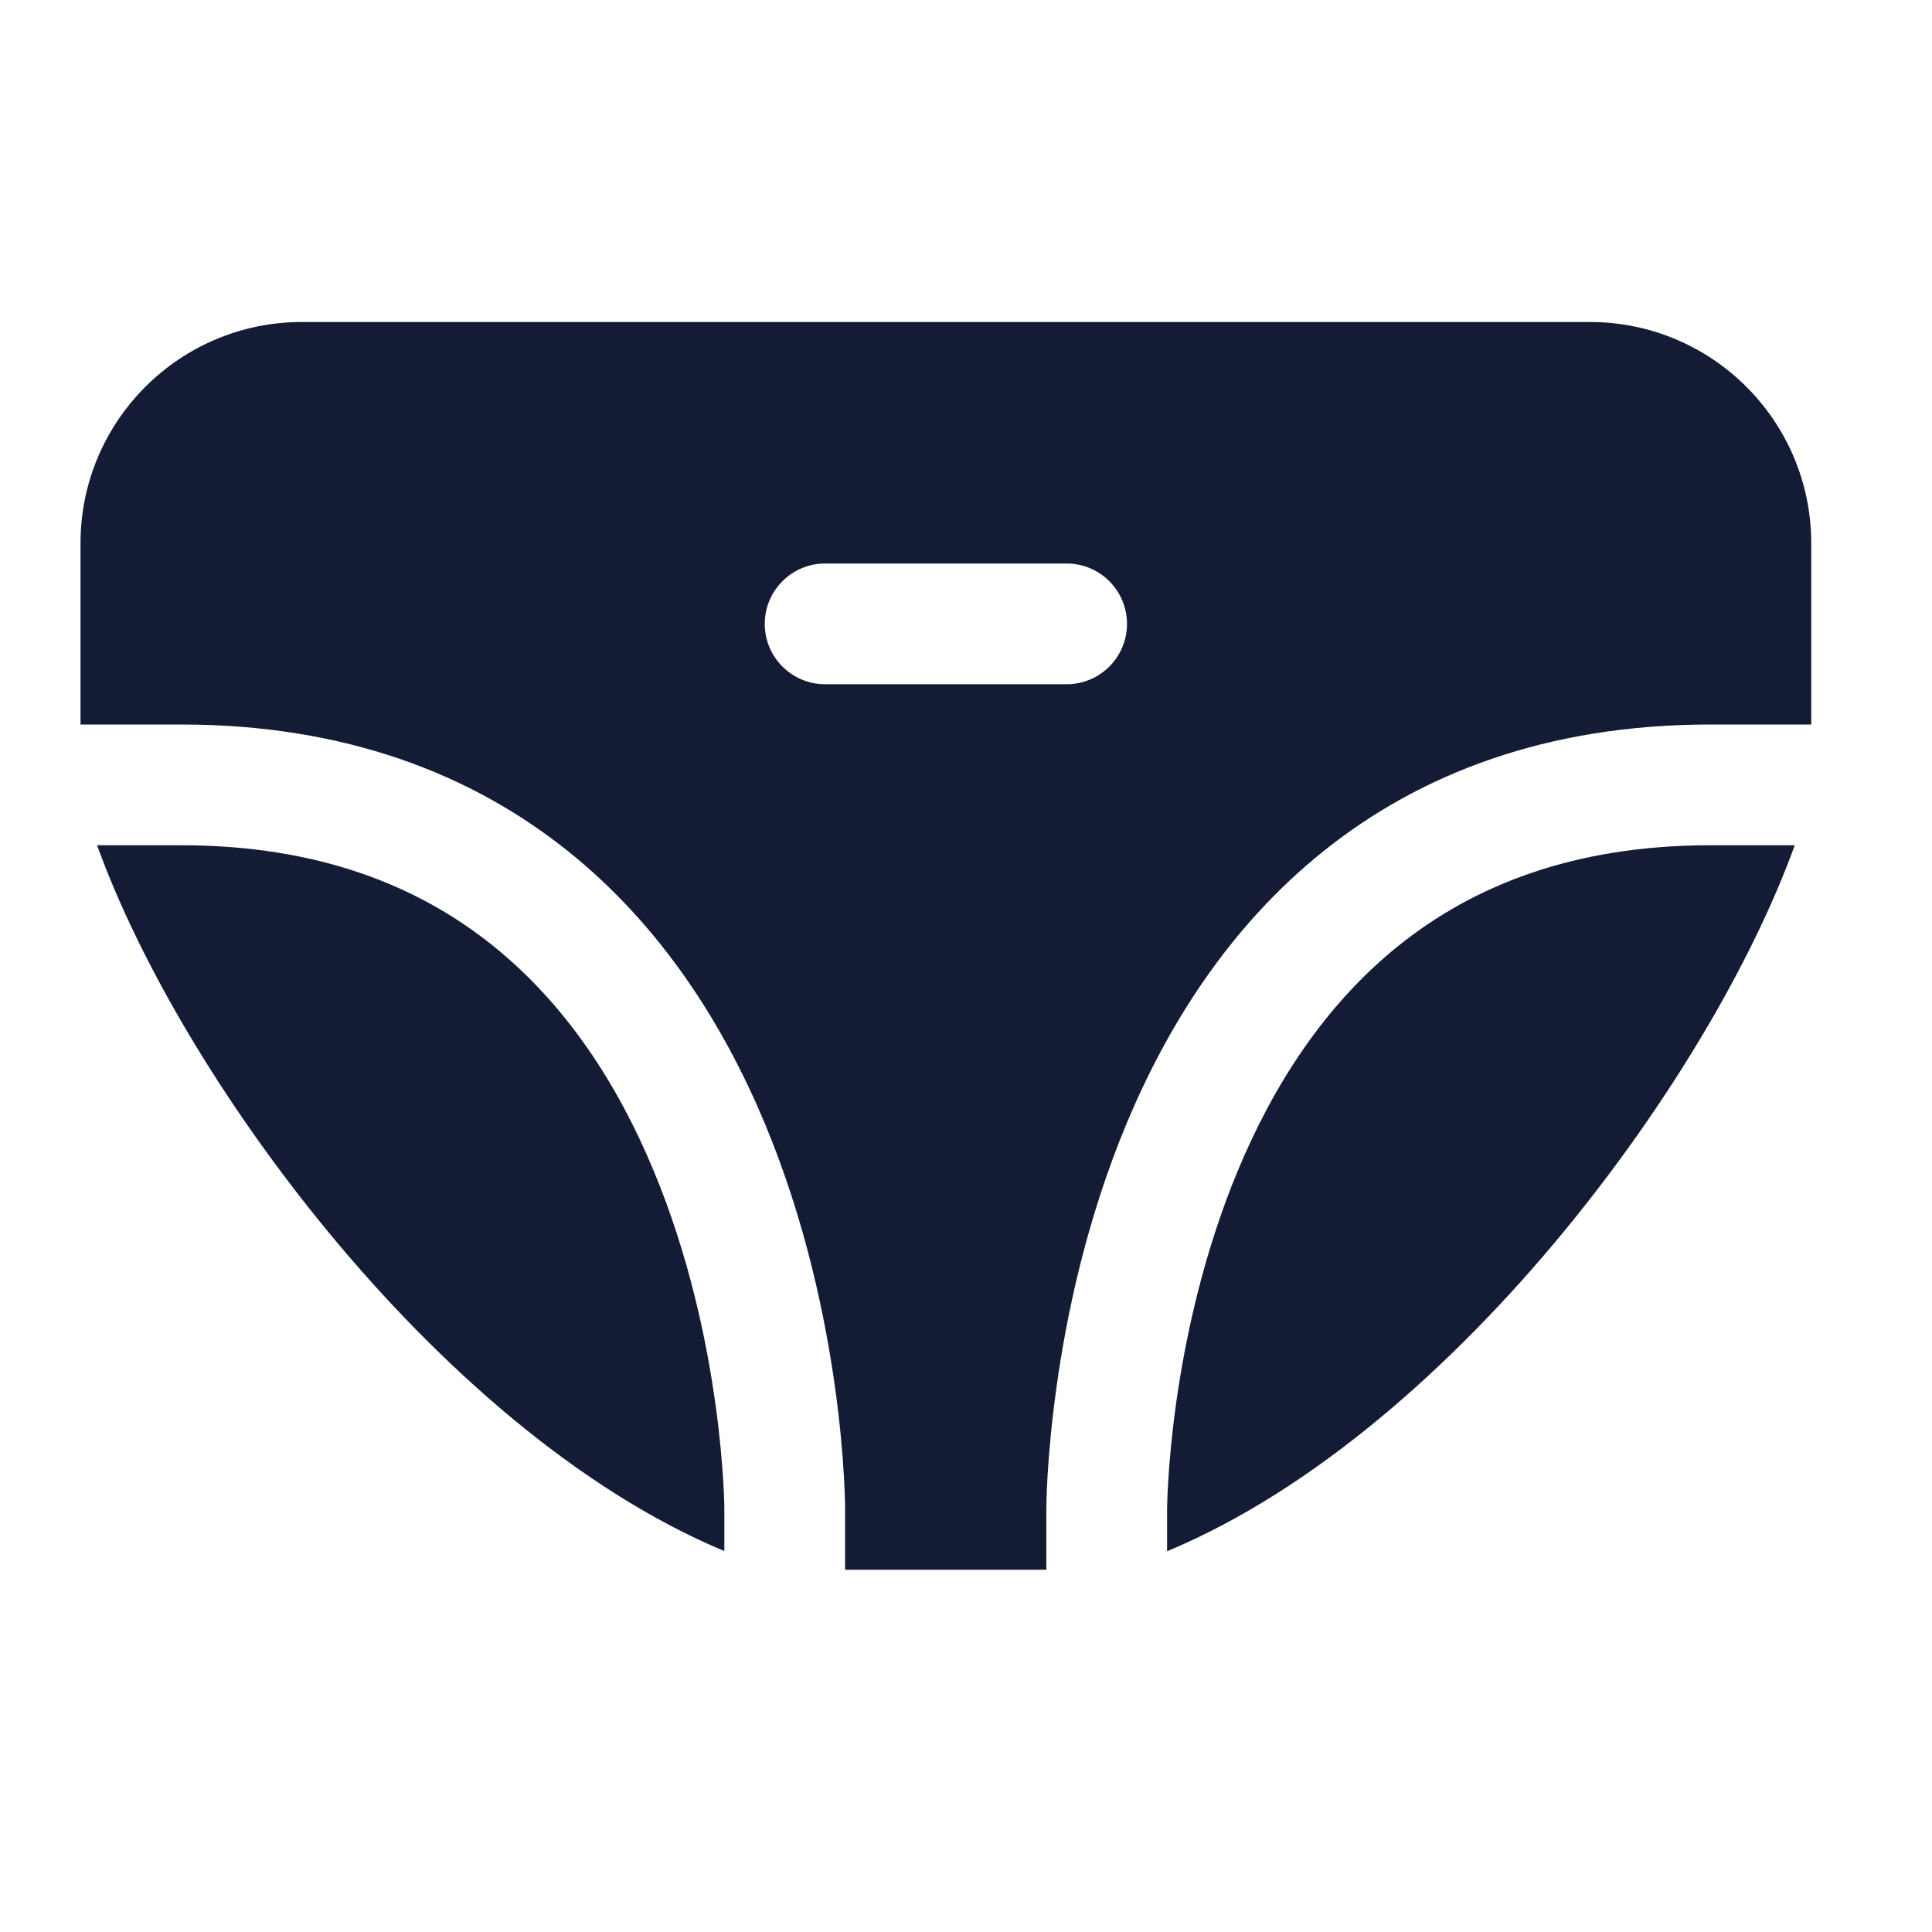 <svg width="24" height="24" viewBox="0 0 24 24" fill="none" xmlns="http://www.w3.org/2000/svg">
<path fill-rule="evenodd" clip-rule="evenodd" d="M1 6.75C1 5.231 2.231 4 3.75 4H19.75C21.269 4 22.5 5.231 22.5 6.75V9H21.248C19.21 9 17.637 9.616 16.444 10.571C15.262 11.516 14.494 12.76 13.993 13.961C13.492 15.164 13.245 16.356 13.123 17.241C13.061 17.685 13.03 18.056 13.014 18.319C13.006 18.45 13.002 18.555 13 18.628C12.999 18.665 12.999 18.694 12.999 18.714L12.998 18.738L12.998 18.746L12.998 18.748L12.998 18.75V19.5H10.498V18.75L10.498 18.748L10.498 18.746L10.498 18.738L10.498 18.714C10.498 18.694 10.497 18.665 10.496 18.628C10.494 18.555 10.49 18.45 10.482 18.319C10.467 18.056 10.436 17.685 10.374 17.241C10.251 16.356 10.004 15.164 9.503 13.961C9.002 12.76 8.234 11.516 7.053 10.571C5.859 9.616 4.286 9 2.248 9H1V6.75ZM21.248 10.5H22.295C21.765 11.964 20.723 13.726 19.422 15.305C18.051 16.967 16.324 18.509 14.498 19.27V18.75L14.498 18.748L14.498 18.734C14.499 18.721 14.499 18.699 14.5 18.67C14.501 18.611 14.505 18.523 14.512 18.408C14.525 18.178 14.553 17.847 14.608 17.447C14.72 16.644 14.942 15.586 15.378 14.539C15.815 13.49 16.453 12.484 17.381 11.742C18.297 11.009 19.536 10.5 21.248 10.5ZM8.998 18.751L8.998 19.268C7.174 18.506 5.449 16.966 4.079 15.305C2.777 13.726 1.735 11.964 1.206 10.5H2.248C3.961 10.5 5.2 11.009 6.116 11.742C7.043 12.484 7.682 13.49 8.118 14.539C8.555 15.586 8.777 16.644 8.888 17.447C8.944 17.847 8.971 18.178 8.985 18.408C8.992 18.523 8.995 18.611 8.997 18.67C8.998 18.699 8.998 18.721 8.998 18.734L8.998 18.748L8.998 18.751ZM10.25 7C9.836 7 9.5 7.336 9.5 7.75C9.5 8.164 9.836 8.5 10.25 8.5H13.25C13.664 8.5 14 8.164 14 7.75C14 7.336 13.664 7 13.25 7H10.25Z" fill="#141B34"/>
</svg>
